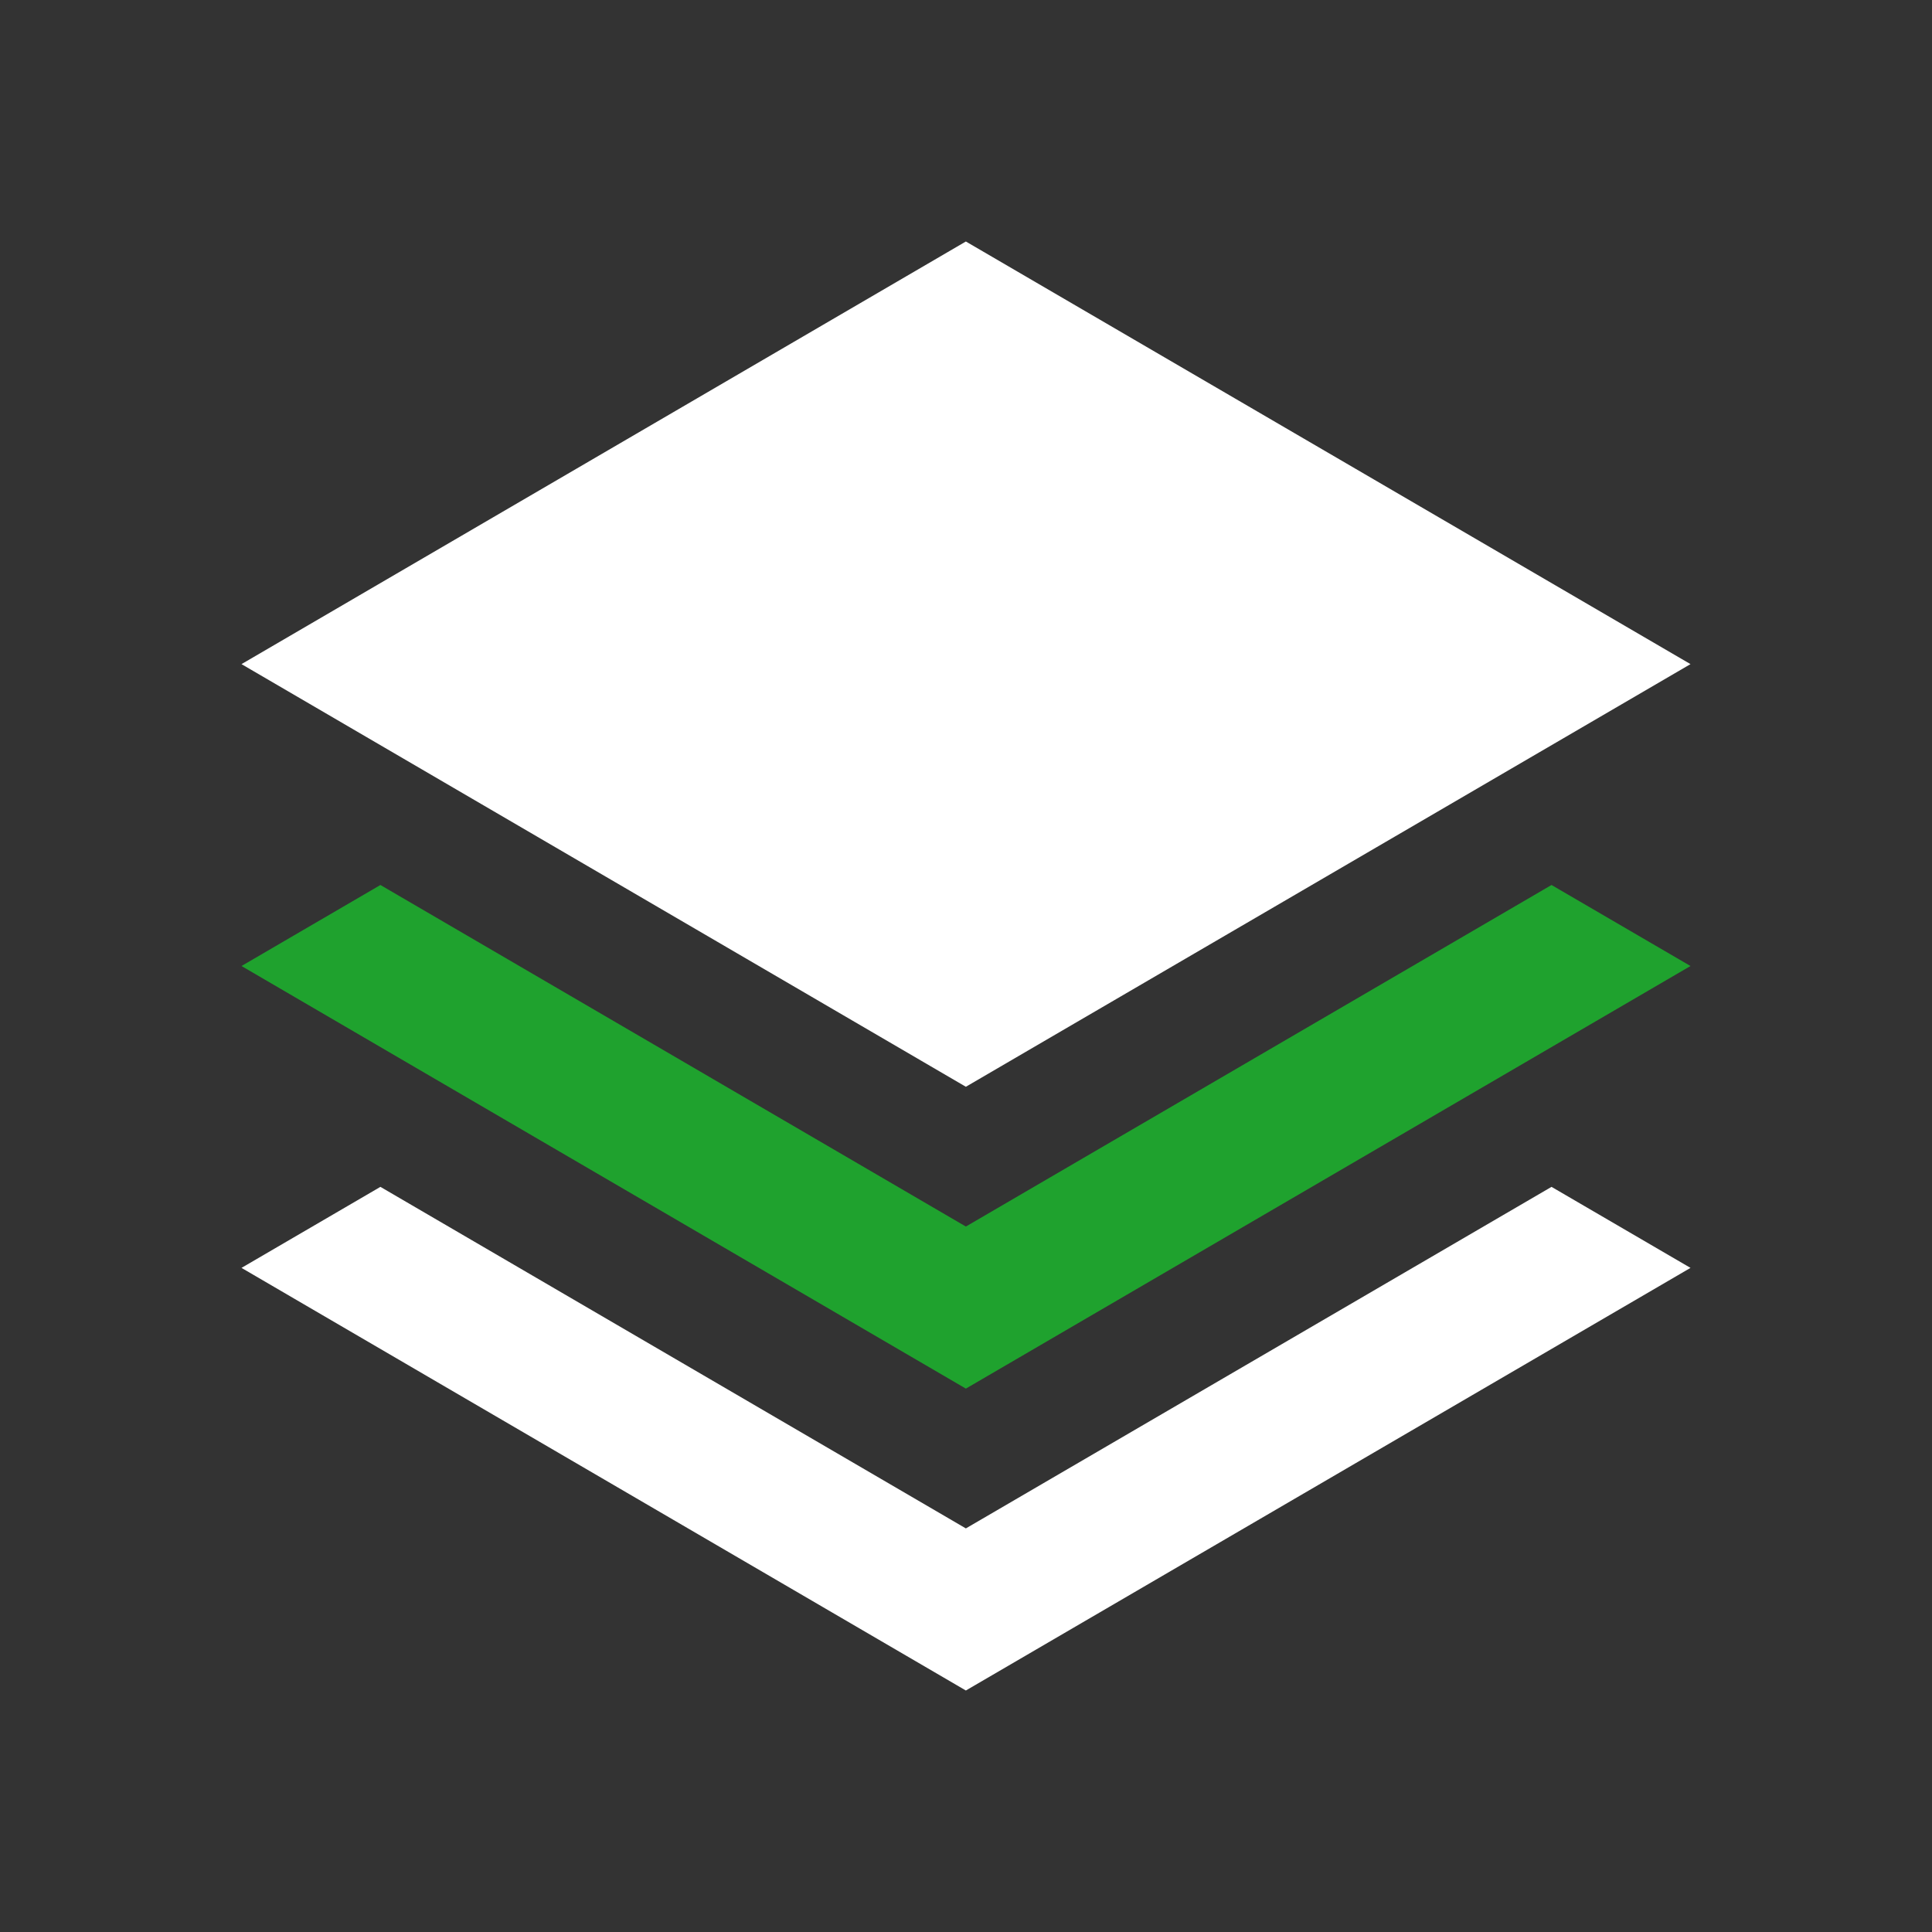 <?xml version="1.0" encoding="UTF-8" standalone="no"?>
<svg width="200px" height="200px" viewBox="0 0 200 200" version="1.1" xmlns="http://www.w3.org/2000/svg" xmlns:xlink="http://www.w3.org/1999/xlink">
    <rect x="0" y="0" width="200" height="200" fill="#333333" stroke="none"/>
    <!-- Generator: Sketch 3.7.2 (28276) - http://www.bohemiancoding.com/sketch -->
    <title>platform-admin</title>
    <desc>Created with Sketch.</desc>
    <defs></defs>
    <g id="Page-1" stroke="none" stroke-width="1" fill="none" fill-rule="evenodd">
        <g id="platform-admin">
            <polygon id="middle" fill="#1fa22e" points="99.986 126.971 39.381 91.614 25 100.001 99.986 143.749 175 100.001 160.613 91.614"></polygon>
            <path d="M99.986,158.22 L39.381,122.863 L25,131.251 L99.986,175 L175,131.251 L160.613,122.863 L99.986,158.22 Z M99.986,25 L25,68.75 L99.986,112.502 L175,68.75 L99.986,25 Z" id="top-bottom" fill="#ffffff"></path>
        </g>
    </g>
</svg>